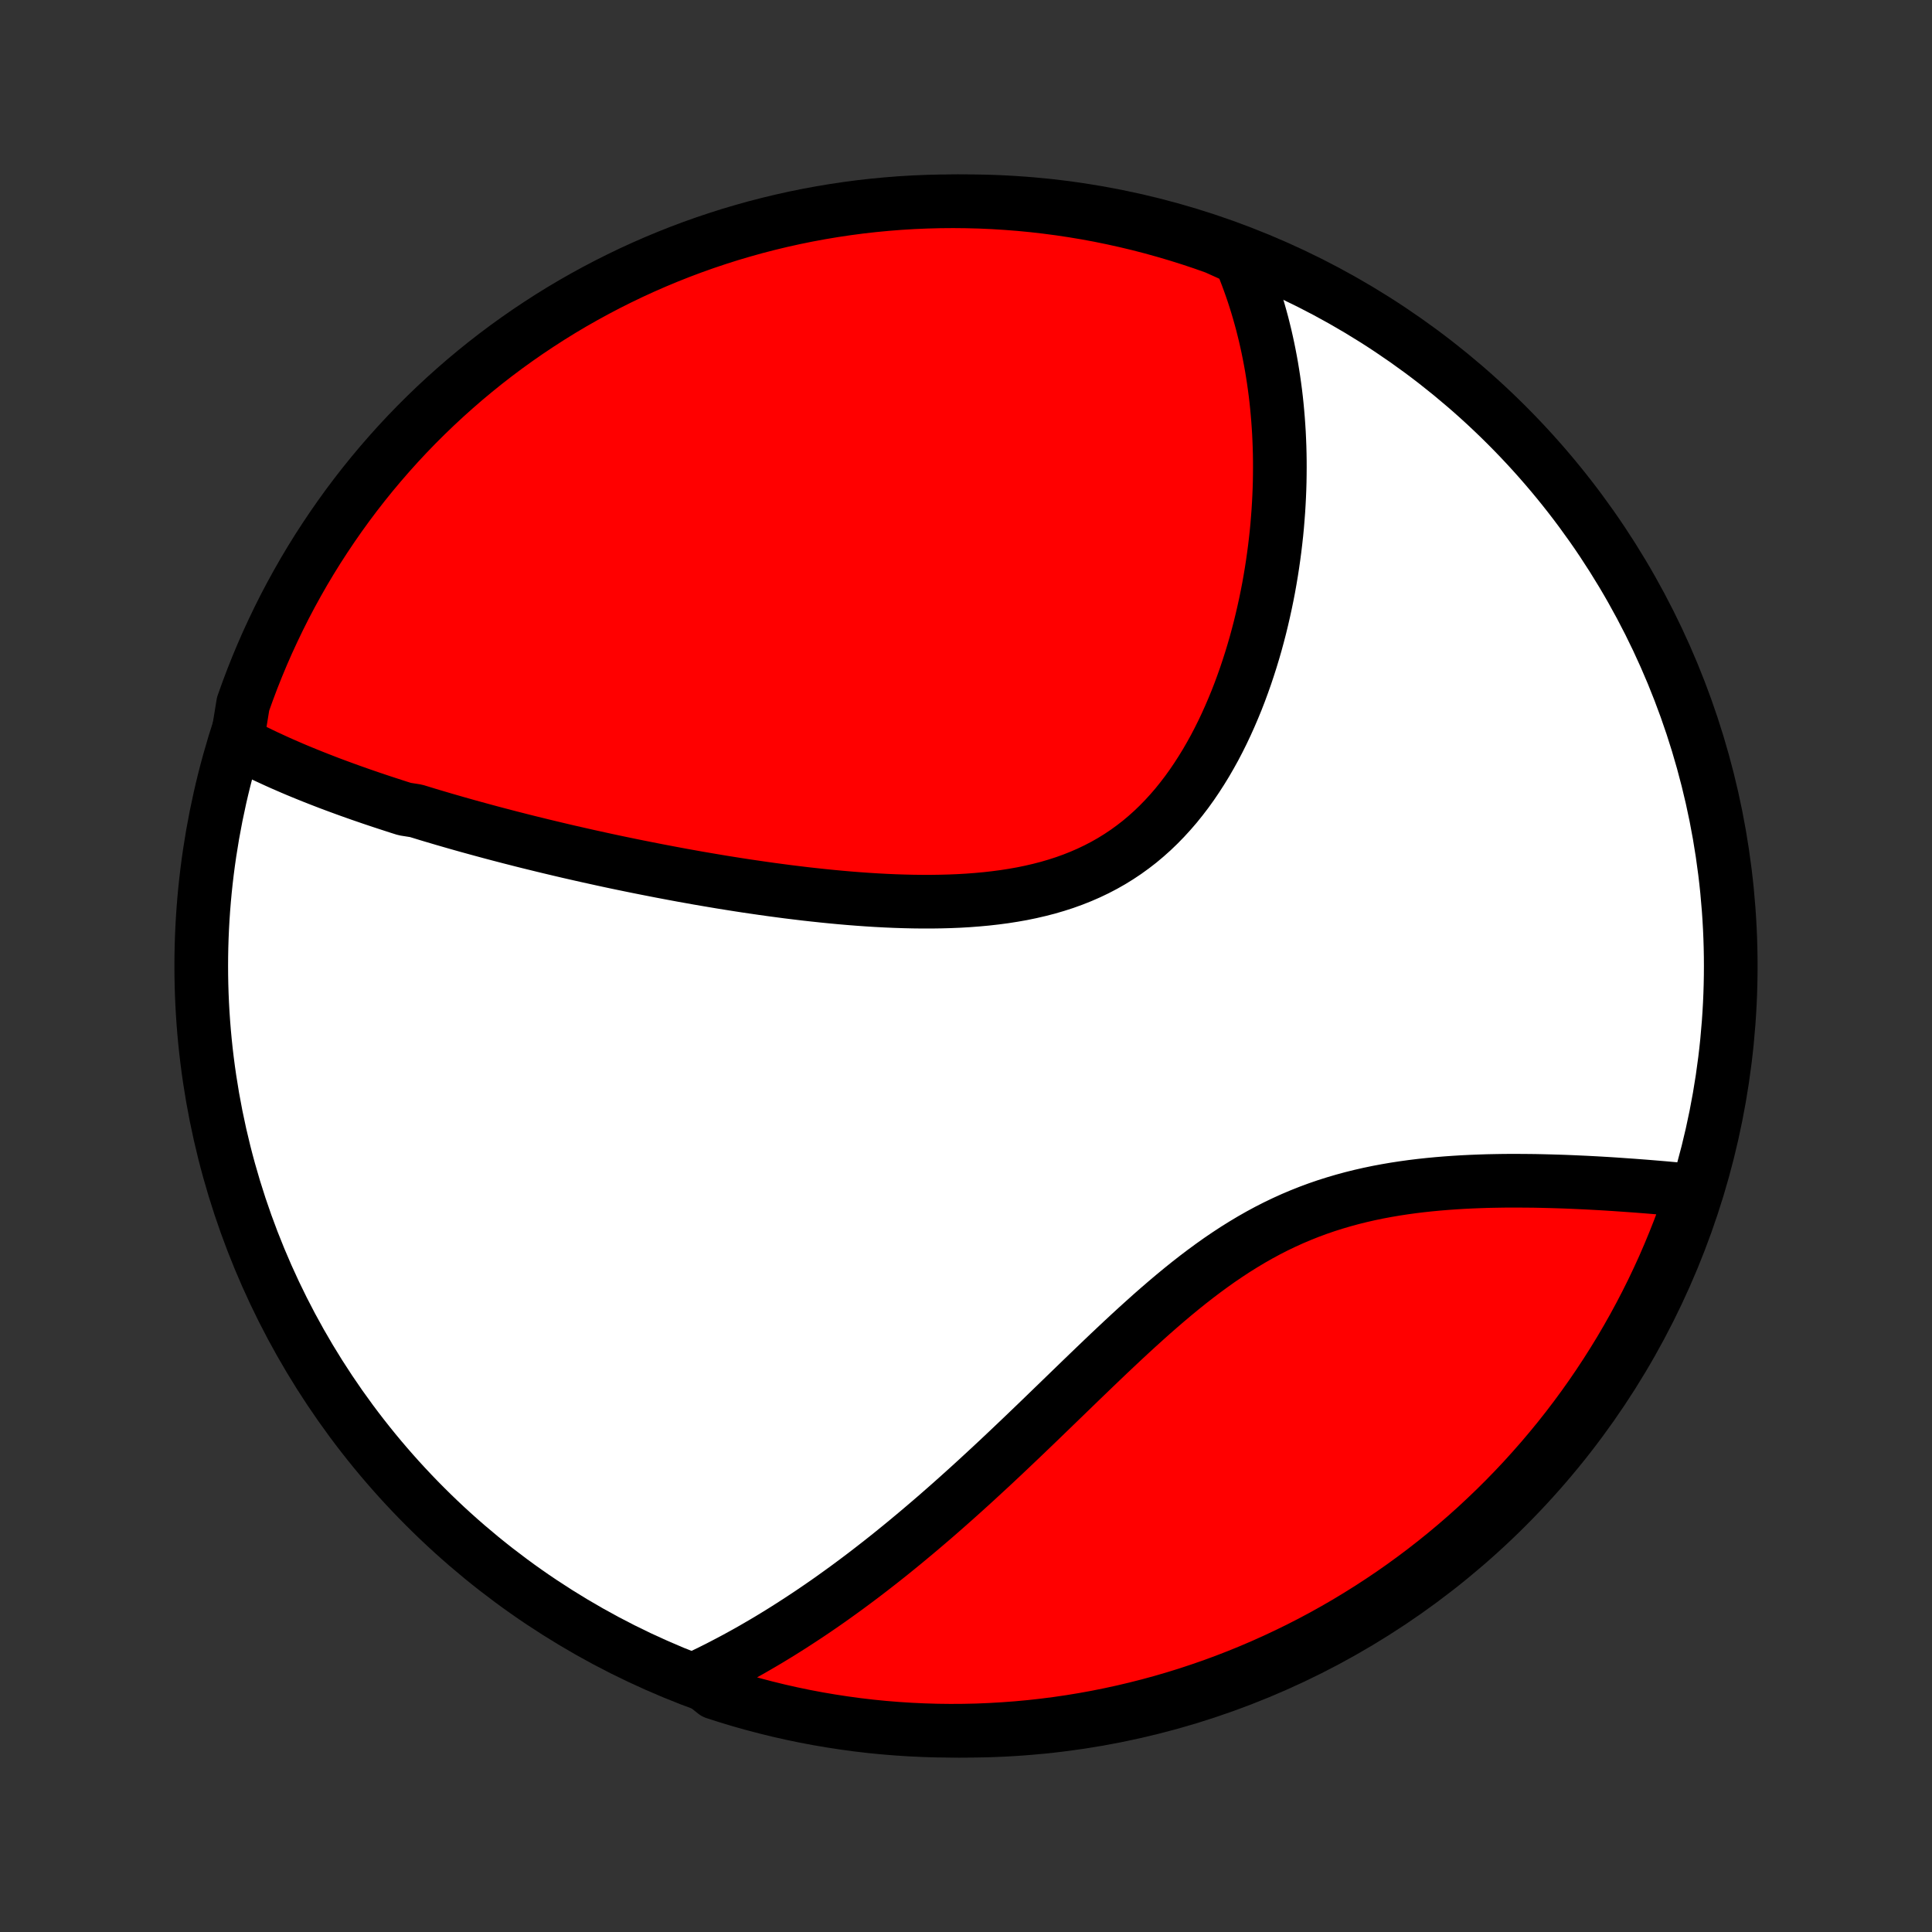 <?xml version="1.0" encoding="utf-8" standalone="no"?>
<!DOCTYPE svg PUBLIC "-//W3C//DTD SVG 1.1//EN"
  "http://www.w3.org/Graphics/SVG/1.1/DTD/svg11.dtd">
<!-- Created with matplotlib (http://matplotlib.org/) -->
<svg height="72pt" version="1.1" viewBox="0 0 72 72" width="72pt" xmlns="http://www.w3.org/2000/svg" xmlns:xlink="http://www.w3.org/1999/xlink">
 <rect x="0" y="0" width="72" height="72" fill="#333333" stroke="none"/>
 <defs>
  <style type="text/css">
*{stroke-linecap:butt;stroke-linejoin:round;}
  </style>
 </defs>
 <g id="figure_1">
  <g id="patch_1">
   <path d="
M0 72
L72 72
L72 0
L0 0
z
" style="fill:none;"/>
  </g>
  <g id="axes_1">
   <g id="PatchCollection_1">
    <defs>
     <path d="
M36 -7.5
C43.558 -7.5 50.808 -10.503 56.153 -15.848
C61.497 -21.192 64.5 -28.442 64.5 -36
C64.5 -43.558 61.497 -50.808 56.153 -56.153
C50.808 -61.497 43.558 -64.5 36 -64.5
C28.442 -64.5 21.192 -61.497 15.848 -56.153
C10.503 -50.808 7.5 -43.558 7.5 -36
C7.5 -28.442 10.503 -21.192 15.848 -15.848
C21.192 -10.503 28.442 -7.5 36 -7.5
z
" id="C0_0_a811fe30f3"/>
     <path d="
M8.829 -44.354
L9.013 -44.257
L9.197 -44.161
L9.383 -44.067
L9.569 -43.975
L9.756 -43.884
L9.944 -43.795
L10.133 -43.708
L10.322 -43.621
L10.512 -43.536
L10.703 -43.453
L10.894 -43.37
L11.086 -43.289
L11.279 -43.209
L11.473 -43.13
L11.667 -43.052
L11.862 -42.975
L12.058 -42.899
L12.254 -42.823
L12.451 -42.749
L12.649 -42.676
L12.848 -42.603
L13.047 -42.531
L13.247 -42.46
L13.448 -42.389
L13.649 -42.32
L13.852 -42.25
L14.055 -42.182
L14.259 -42.114
L14.464 -42.047
L14.67 -41.98
L14.877 -41.913
L15.084 -41.848
L15.503 -41.782
L15.713 -41.718
L15.925 -41.653
L16.138 -41.589
L16.352 -41.526
L16.568 -41.462
L16.784 -41.4
L17.002 -41.337
L17.221 -41.275
L17.441 -41.213
L17.663 -41.152
L17.886 -41.091
L18.111 -41.03
L18.337 -40.969
L18.564 -40.909
L18.794 -40.849
L19.024 -40.789
L19.257 -40.73
L19.491 -40.67
L19.727 -40.611
L19.964 -40.553
L20.204 -40.494
L20.445 -40.436
L20.688 -40.378
L20.933 -40.32
L21.18 -40.262
L21.43 -40.205
L21.681 -40.148
L21.934 -40.091
L22.19 -40.035
L22.448 -39.978
L22.707 -39.922
L22.97 -39.866
L23.234 -39.811
L23.501 -39.756
L23.771 -39.701
L24.042 -39.647
L24.317 -39.593
L24.593 -39.539
L24.873 -39.486
L25.154 -39.433
L25.439 -39.38
L25.726 -39.329
L26.015 -39.277
L26.307 -39.227
L26.602 -39.177
L26.899 -39.127
L27.199 -39.079
L27.502 -39.031
L27.807 -38.984
L28.115 -38.939
L28.425 -38.894
L28.738 -38.85
L29.053 -38.808
L29.371 -38.766
L29.692 -38.727
L30.014 -38.688
L30.339 -38.652
L30.666 -38.617
L30.995 -38.584
L31.326 -38.553
L31.659 -38.524
L31.993 -38.498
L32.33 -38.474
L32.667 -38.453
L33.006 -38.435
L33.346 -38.42
L33.687 -38.409
L34.029 -38.401
L34.371 -38.397
L34.713 -38.397
L35.056 -38.402
L35.398 -38.411
L35.739 -38.425
L36.08 -38.445
L36.42 -38.471
L36.758 -38.502
L37.094 -38.54
L37.428 -38.584
L37.76 -38.636
L38.089 -38.694
L38.414 -38.761
L38.737 -38.836
L39.055 -38.918
L39.369 -39.01
L39.679 -39.11
L39.984 -39.22
L40.284 -39.339
L40.578 -39.467
L40.867 -39.605
L41.149 -39.752
L41.426 -39.909
L41.696 -40.076
L41.96 -40.252
L42.217 -40.438
L42.468 -40.632
L42.711 -40.836
L42.948 -41.048
L43.178 -41.269
L43.401 -41.498
L43.617 -41.734
L43.827 -41.977
L44.029 -42.228
L44.225 -42.484
L44.414 -42.747
L44.596 -43.015
L44.772 -43.288
L44.942 -43.565
L45.105 -43.847
L45.263 -44.132
L45.414 -44.421
L45.559 -44.712
L45.698 -45.006
L45.831 -45.302
L45.959 -45.6
L46.082 -45.899
L46.199 -46.2
L46.31 -46.501
L46.417 -46.803
L46.518 -47.105
L46.615 -47.408
L46.707 -47.71
L46.794 -48.011
L46.876 -48.313
L46.954 -48.613
L47.027 -48.913
L47.096 -49.212
L47.161 -49.509
L47.222 -49.805
L47.279 -50.1
L47.331 -50.393
L47.38 -50.685
L47.425 -50.975
L47.466 -51.263
L47.504 -51.55
L47.538 -51.835
L47.569 -52.117
L47.596 -52.398
L47.619 -52.678
L47.64 -52.955
L47.657 -53.23
L47.671 -53.503
L47.682 -53.774
L47.69 -54.043
L47.694 -54.31
L47.696 -54.575
L47.695 -54.838
L47.691 -55.099
L47.684 -55.359
L47.674 -55.616
L47.662 -55.871
L47.646 -56.124
L47.628 -56.376
L47.607 -56.626
L47.584 -56.873
L47.558 -57.12
L47.529 -57.364
L47.497 -57.606
L47.463 -57.847
L47.426 -58.086
L47.387 -58.324
L47.345 -58.559
L47.3 -58.794
L47.253 -59.026
L47.203 -59.257
L47.151 -59.487
L47.095 -59.715
L47.038 -59.942
L46.977 -60.167
L46.914 -60.391
L46.848 -60.614
L46.779 -60.836
L46.708 -61.056
L46.633 -61.275
L46.556 -61.492
L46.476 -61.709
L46.393 -61.924
L46.307 -62.138
L46.218 -62.351
L45.766 -62.563
L45.298 -62.774
L44.826 -62.941
L44.352 -63.099
L43.875 -63.249
L43.396 -63.39
L42.914 -63.524
L42.431 -63.649
L41.945 -63.765
L41.458 -63.873
L40.969 -63.973
L40.478 -64.064
L39.986 -64.146
L39.493 -64.22
L38.999 -64.285
L38.504 -64.342
L38.008 -64.39
L37.511 -64.429
L37.015 -64.46
L36.517 -64.482
L36.02 -64.495
L35.523 -64.5
L35.025 -64.496
L34.528 -64.483
L34.032 -64.462
L33.536 -64.432
L33.041 -64.393
L32.547 -64.346
L32.053 -64.29
L31.561 -64.225
L31.071 -64.152
L30.581 -64.07
L30.094 -63.98
L29.608 -63.881
L29.125 -63.774
L28.643 -63.658
L28.163 -63.534
L27.686 -63.401
L27.212 -63.261
L26.74 -63.111
L26.271 -62.954
L25.805 -62.788
L25.342 -62.614
L24.883 -62.432
L24.426 -62.242
L23.974 -62.044
L23.524 -61.838
L23.079 -61.624
L22.638 -61.403
L22.2 -61.173
L21.767 -60.936
L21.338 -60.692
L20.914 -60.44
L20.494 -60.18
L20.08 -59.913
L19.669 -59.639
L19.264 -59.357
L18.864 -59.069
L18.469 -58.773
L18.08 -58.471
L17.696 -58.161
L17.317 -57.845
L16.945 -57.522
L16.578 -57.193
L16.217 -56.857
L15.862 -56.515
L15.513 -56.167
L15.17 -55.812
L14.834 -55.452
L14.504 -55.085
L14.181 -54.713
L13.864 -54.335
L13.554 -53.951
L13.251 -53.562
L12.955 -53.168
L12.666 -52.768
L12.384 -52.363
L12.109 -51.953
L11.841 -51.539
L11.581 -51.12
L11.328 -50.696
L11.083 -50.267
L10.845 -49.834
L10.615 -49.398
L10.393 -48.956
L10.179 -48.511
L9.972 -48.063
L9.773 -47.61
L9.583 -47.154
L9.4 -46.695
L9.226 -46.232
L9.059 -45.766
z
" id="C0_1_a361be6327"/>
     <path d="
M25.963 -9.46
L26.171 -9.559
L26.379 -9.659
L26.587 -9.762
L26.794 -9.866
L27 -9.973
L27.207 -10.081
L27.413 -10.191
L27.62 -10.304
L27.826 -10.418
L28.032 -10.534
L28.237 -10.653
L28.443 -10.773
L28.649 -10.895
L28.855 -11.02
L29.061 -11.146
L29.267 -11.275
L29.474 -11.406
L29.68 -11.539
L29.887 -11.674
L30.095 -11.811
L30.302 -11.95
L30.51 -12.092
L30.719 -12.236
L30.928 -12.382
L31.137 -12.531
L31.347 -12.682
L31.558 -12.835
L31.769 -12.991
L31.981 -13.149
L32.194 -13.31
L32.407 -13.473
L32.621 -13.639
L32.836 -13.807
L33.052 -13.978
L33.268 -14.151
L33.486 -14.328
L33.704 -14.506
L33.923 -14.688
L34.144 -14.872
L34.365 -15.059
L34.587 -15.248
L34.811 -15.44
L35.035 -15.635
L35.261 -15.833
L35.488 -16.034
L35.716 -16.237
L35.945 -16.443
L36.175 -16.651
L36.407 -16.863
L36.639 -17.077
L36.874 -17.294
L37.109 -17.513
L37.346 -17.735
L37.584 -17.96
L37.823 -18.187
L38.064 -18.416
L38.306 -18.648
L38.549 -18.881
L38.794 -19.117
L39.04 -19.355
L39.288 -19.595
L39.537 -19.836
L39.788 -20.079
L40.04 -20.323
L40.294 -20.569
L40.549 -20.815
L40.806 -21.062
L41.064 -21.309
L41.324 -21.557
L41.586 -21.804
L41.849 -22.051
L42.114 -22.297
L42.381 -22.542
L42.65 -22.785
L42.92 -23.027
L43.193 -23.266
L43.468 -23.503
L43.744 -23.736
L44.023 -23.966
L44.304 -24.192
L44.587 -24.413
L44.872 -24.629
L45.16 -24.84
L45.45 -25.046
L45.743 -25.245
L46.037 -25.438
L46.335 -25.624
L46.634 -25.803
L46.936 -25.975
L47.24 -26.139
L47.547 -26.296
L47.856 -26.444
L48.167 -26.585
L48.479 -26.717
L48.794 -26.842
L49.11 -26.959
L49.427 -27.068
L49.746 -27.169
L50.066 -27.263
L50.386 -27.35
L50.708 -27.43
L51.029 -27.503
L51.351 -27.57
L51.672 -27.63
L51.993 -27.685
L52.314 -27.734
L52.633 -27.778
L52.952 -27.817
L53.269 -27.851
L53.585 -27.881
L53.899 -27.907
L54.212 -27.929
L54.522 -27.948
L54.83 -27.963
L55.136 -27.975
L55.439 -27.985
L55.74 -27.991
L56.038 -27.996
L56.333 -27.998
L56.626 -27.997
L56.915 -27.995
L57.201 -27.992
L57.485 -27.986
L57.765 -27.979
L58.041 -27.971
L58.315 -27.962
L58.585 -27.951
L58.852 -27.939
L59.116 -27.927
L59.377 -27.913
L59.634 -27.899
L59.887 -27.884
L60.138 -27.868
L60.385 -27.851
L60.629 -27.834
L60.87 -27.817
L61.107 -27.799
L61.341 -27.781
L61.572 -27.762
L61.8 -27.743
L62.025 -27.724
L62.247 -27.704
L62.466 -27.684
L62.682 -27.664
L62.895 -27.643
L63.078 -27.623
L62.919 -27.111
L62.751 -26.639
L62.576 -26.171
L62.392 -25.706
L62.2 -25.243
L62.001 -24.784
L61.793 -24.329
L61.578 -23.877
L61.354 -23.428
L61.123 -22.984
L60.885 -22.544
L60.638 -22.107
L60.385 -21.675
L60.123 -21.247
L59.855 -20.824
L59.579 -20.405
L59.296 -19.991
L59.006 -19.582
L58.709 -19.178
L58.405 -18.779
L58.094 -18.385
L57.776 -17.997
L57.452 -17.614
L57.121 -17.237
L56.784 -16.865
L56.441 -16.5
L56.091 -16.14
L55.735 -15.786
L55.373 -15.439
L55.006 -15.097
L54.632 -14.762
L54.253 -14.434
L53.868 -14.112
L53.478 -13.797
L53.082 -13.488
L52.682 -13.187
L52.276 -12.892
L51.865 -12.604
L51.449 -12.324
L51.029 -12.051
L50.604 -11.785
L50.175 -11.526
L49.741 -11.275
L49.303 -11.031
L48.861 -10.795
L48.416 -10.567
L47.966 -10.347
L47.513 -10.134
L47.056 -9.929
L46.596 -9.732
L46.133 -9.543
L45.666 -9.362
L45.197 -9.189
L44.724 -9.025
L44.25 -8.868
L43.772 -8.72
L43.292 -8.58
L42.811 -8.449
L42.327 -8.326
L41.841 -8.211
L41.353 -8.105
L40.864 -8.007
L40.373 -7.918
L39.88 -7.837
L39.387 -7.765
L38.893 -7.702
L38.398 -7.647
L37.901 -7.601
L37.405 -7.564
L36.908 -7.535
L36.411 -7.514
L35.913 -7.503
L35.416 -7.5
L34.919 -7.506
L34.422 -7.521
L33.925 -7.544
L33.43 -7.576
L32.935 -7.616
L32.441 -7.665
L31.948 -7.723
L31.456 -7.79
L30.966 -7.865
L30.477 -7.948
L29.99 -8.04
L29.504 -8.141
L29.021 -8.25
L28.54 -8.368
L28.061 -8.494
L27.584 -8.628
L27.111 -8.771
L26.639 -8.922
z
" id="C0_2_5d197935bb"/>
    </defs>
    <g clip-path="url(#p1bffca34e9)">
     <use style="fill:#ffffff;stroke:#000000;stroke-width:2.0;" x="0.0" xlink:href="#C0_0_a811fe30f3" y="72.0"/>
    </g>
    <g clip-path="url(#p1bffca34e9)">
     <use style="fill:#ff0000;stroke:#000000;stroke-width:2.0;" x="0.0" xlink:href="#C0_1_a361be6327" y="72.0"/>
    </g>
    <g clip-path="url(#p1bffca34e9)">
     <use style="fill:#ff0000;stroke:#000000;stroke-width:2.0;" x="0.0" xlink:href="#C0_2_5d197935bb" y="72.0"/>
    </g>
   </g>
  </g>
 </g>
 <defs>
  <clipPath id="p1bffca34e9">
   <rect height="72.0" width="72.0" x="0.0" y="0.0"/>
  </clipPath>
 </defs>
</svg>
